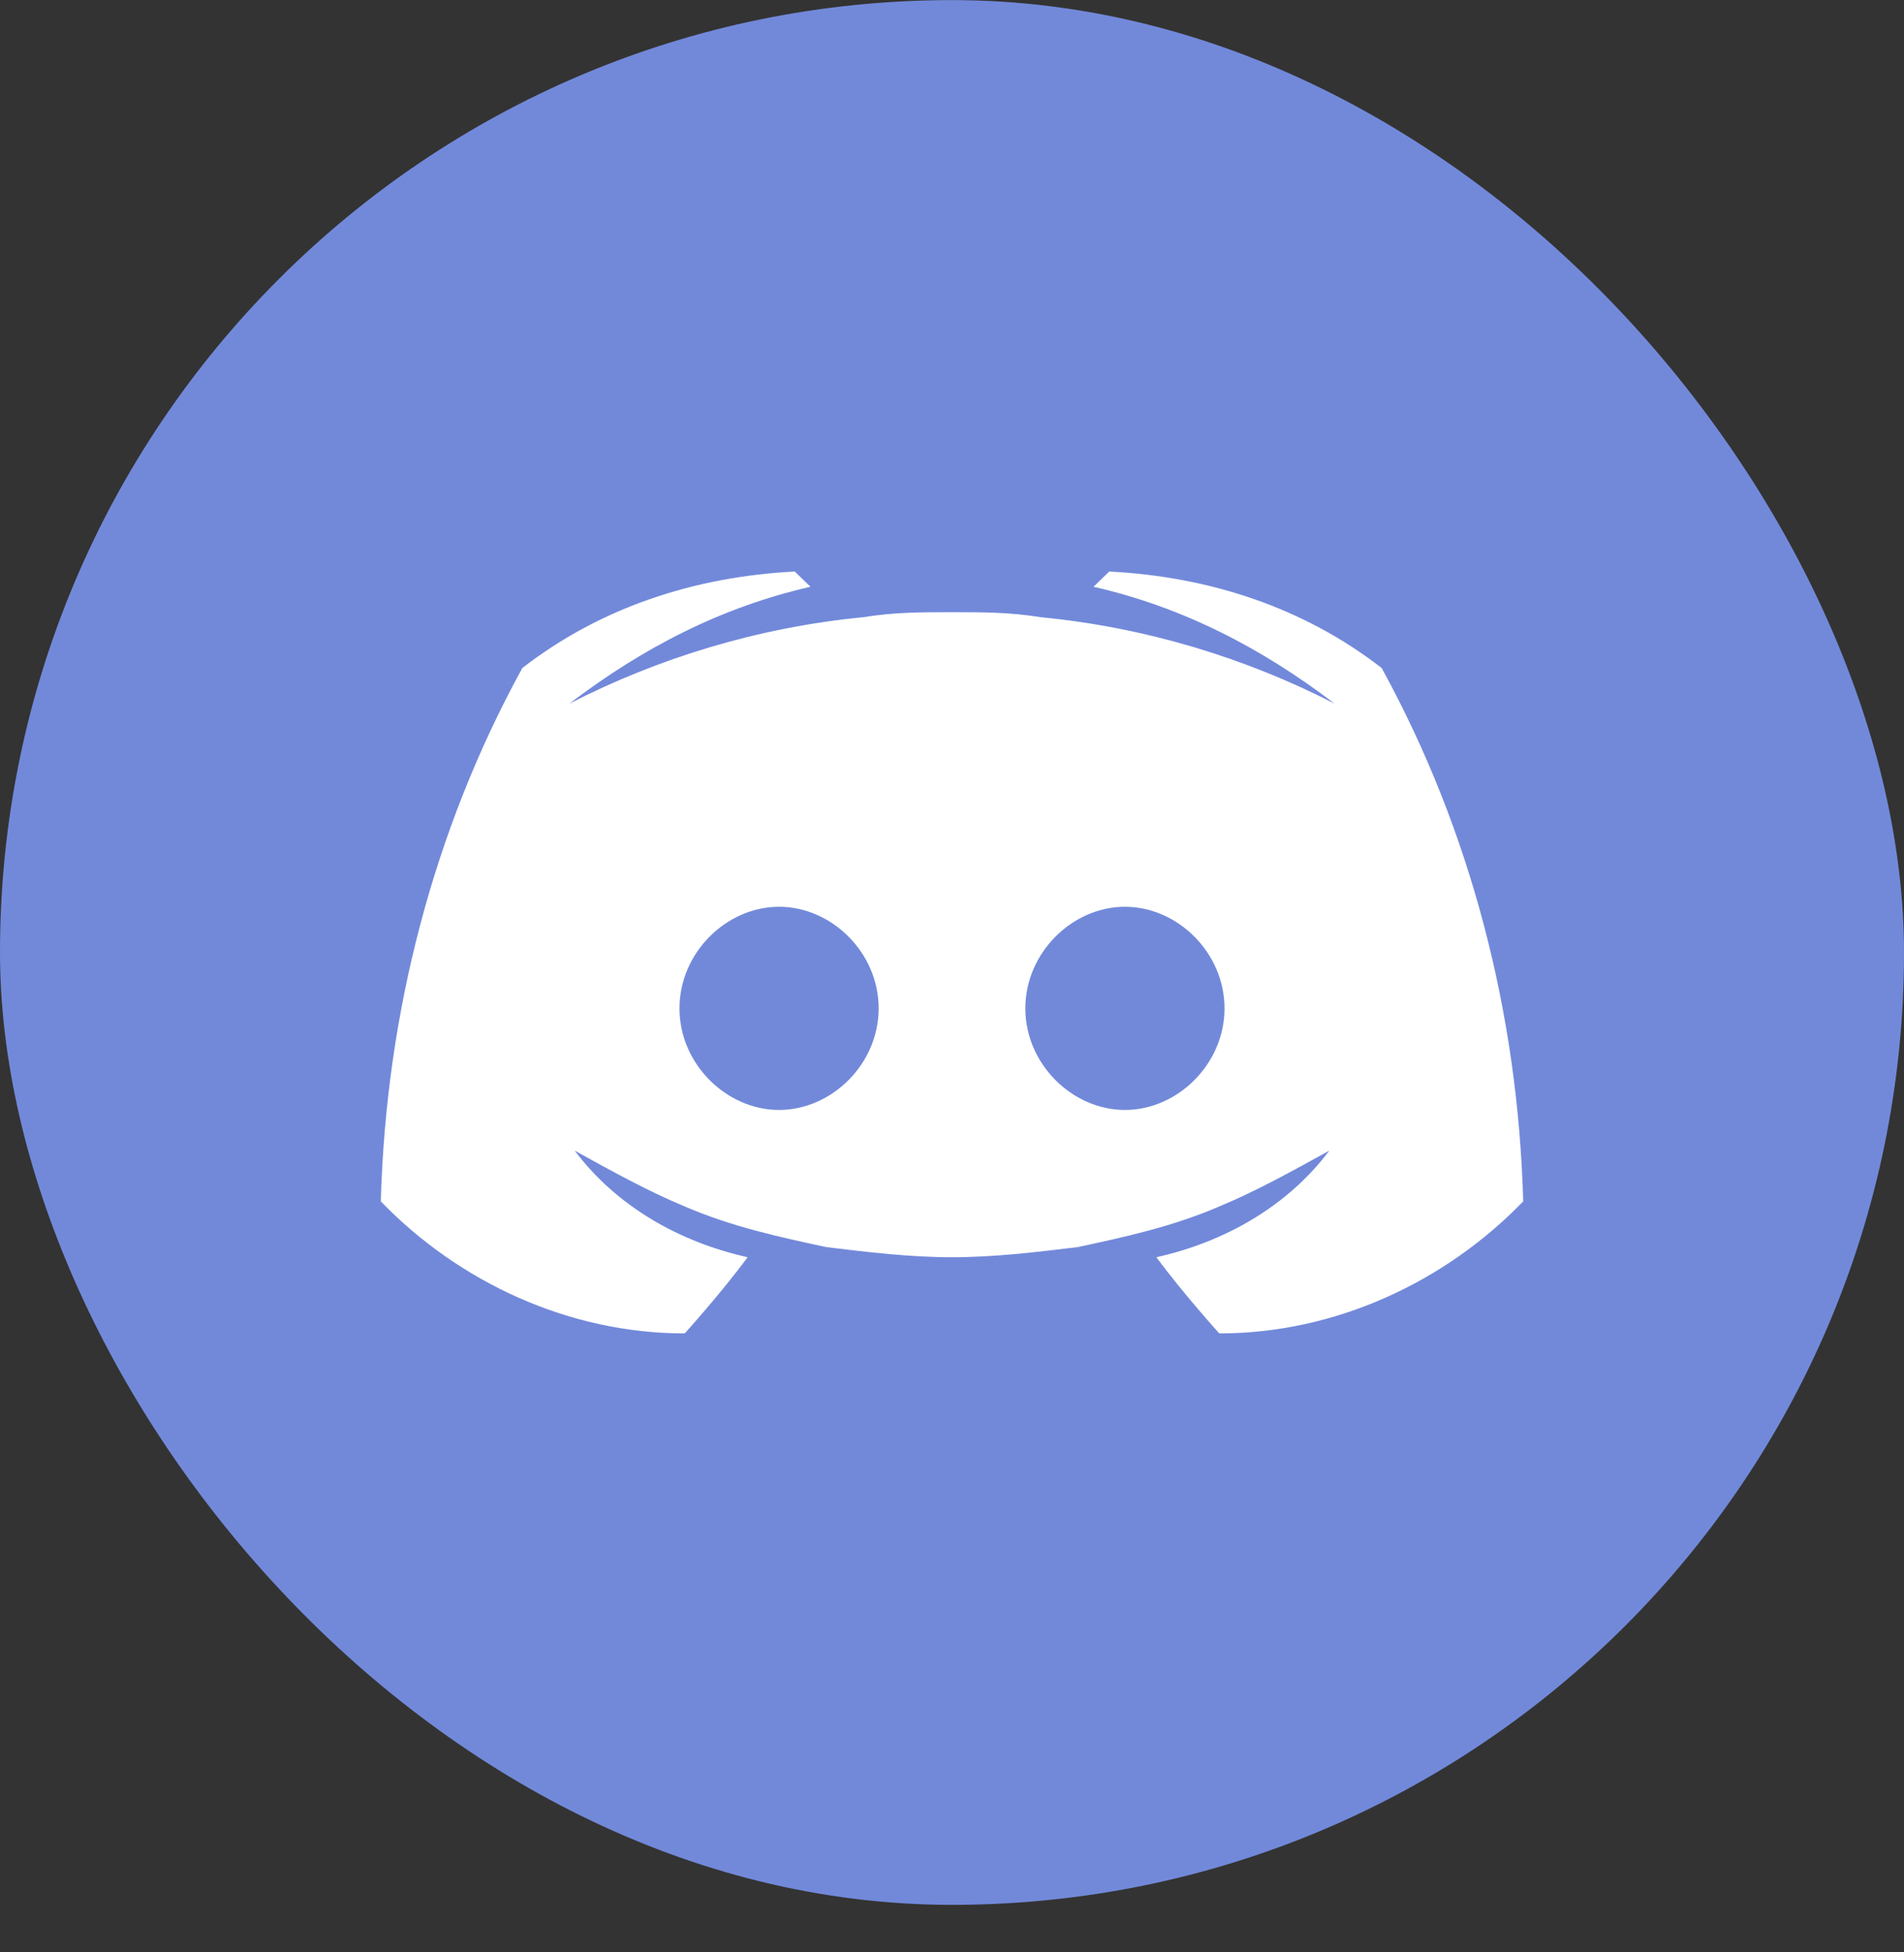 <svg width="40" height="41" viewBox="0 0 40 41" fill="none" xmlns="http://www.w3.org/2000/svg">
<rect x="0" y="0" width="40" height="41" fill="#333333" stroke="none"/>
<rect y="0.002" width="40" height="40" rx="20" fill="#7289DA"/>
<path d="M29.027 14.029C27.376 12.749 25.395 12.109 23.303 12.002L22.973 12.322C24.844 12.749 26.495 13.602 28.037 14.776C26.165 13.816 24.073 13.176 21.872 12.962C21.211 12.856 20.66 12.856 20 12.856C19.34 12.856 18.789 12.856 18.128 12.962C15.927 13.176 13.835 13.816 11.963 14.776C13.505 13.602 15.156 12.749 17.027 12.322L16.697 12.002C14.605 12.109 12.624 12.749 10.973 14.029C9.101 17.442 8.11 21.282 8 25.229C9.651 26.936 11.963 28.002 14.385 28.002C14.385 28.002 15.156 27.149 15.706 26.402C14.275 26.082 12.954 25.336 12.073 24.163C12.844 24.589 13.615 25.016 14.385 25.336C15.376 25.762 16.367 25.976 17.358 26.189C18.239 26.296 19.119 26.402 20 26.402C20.881 26.402 21.761 26.296 22.642 26.189C23.633 25.976 24.624 25.762 25.615 25.336C26.385 25.016 27.156 24.589 27.927 24.163C27.046 25.336 25.725 26.082 24.294 26.402C24.844 27.149 25.615 28.002 25.615 28.002C28.037 28.002 30.349 26.936 32 25.229C31.89 21.282 30.899 17.442 29.027 14.029ZM16.367 23.309C15.266 23.309 14.275 22.349 14.275 21.176C14.275 20.002 15.266 19.042 16.367 19.042C17.468 19.042 18.459 20.002 18.459 21.176C18.459 22.349 17.468 23.309 16.367 23.309ZM23.633 23.309C22.532 23.309 21.541 22.349 21.541 21.176C21.541 20.002 22.532 19.042 23.633 19.042C24.734 19.042 25.725 20.002 25.725 21.176C25.725 22.349 24.734 23.309 23.633 23.309Z" fill="white"/>
</svg>
